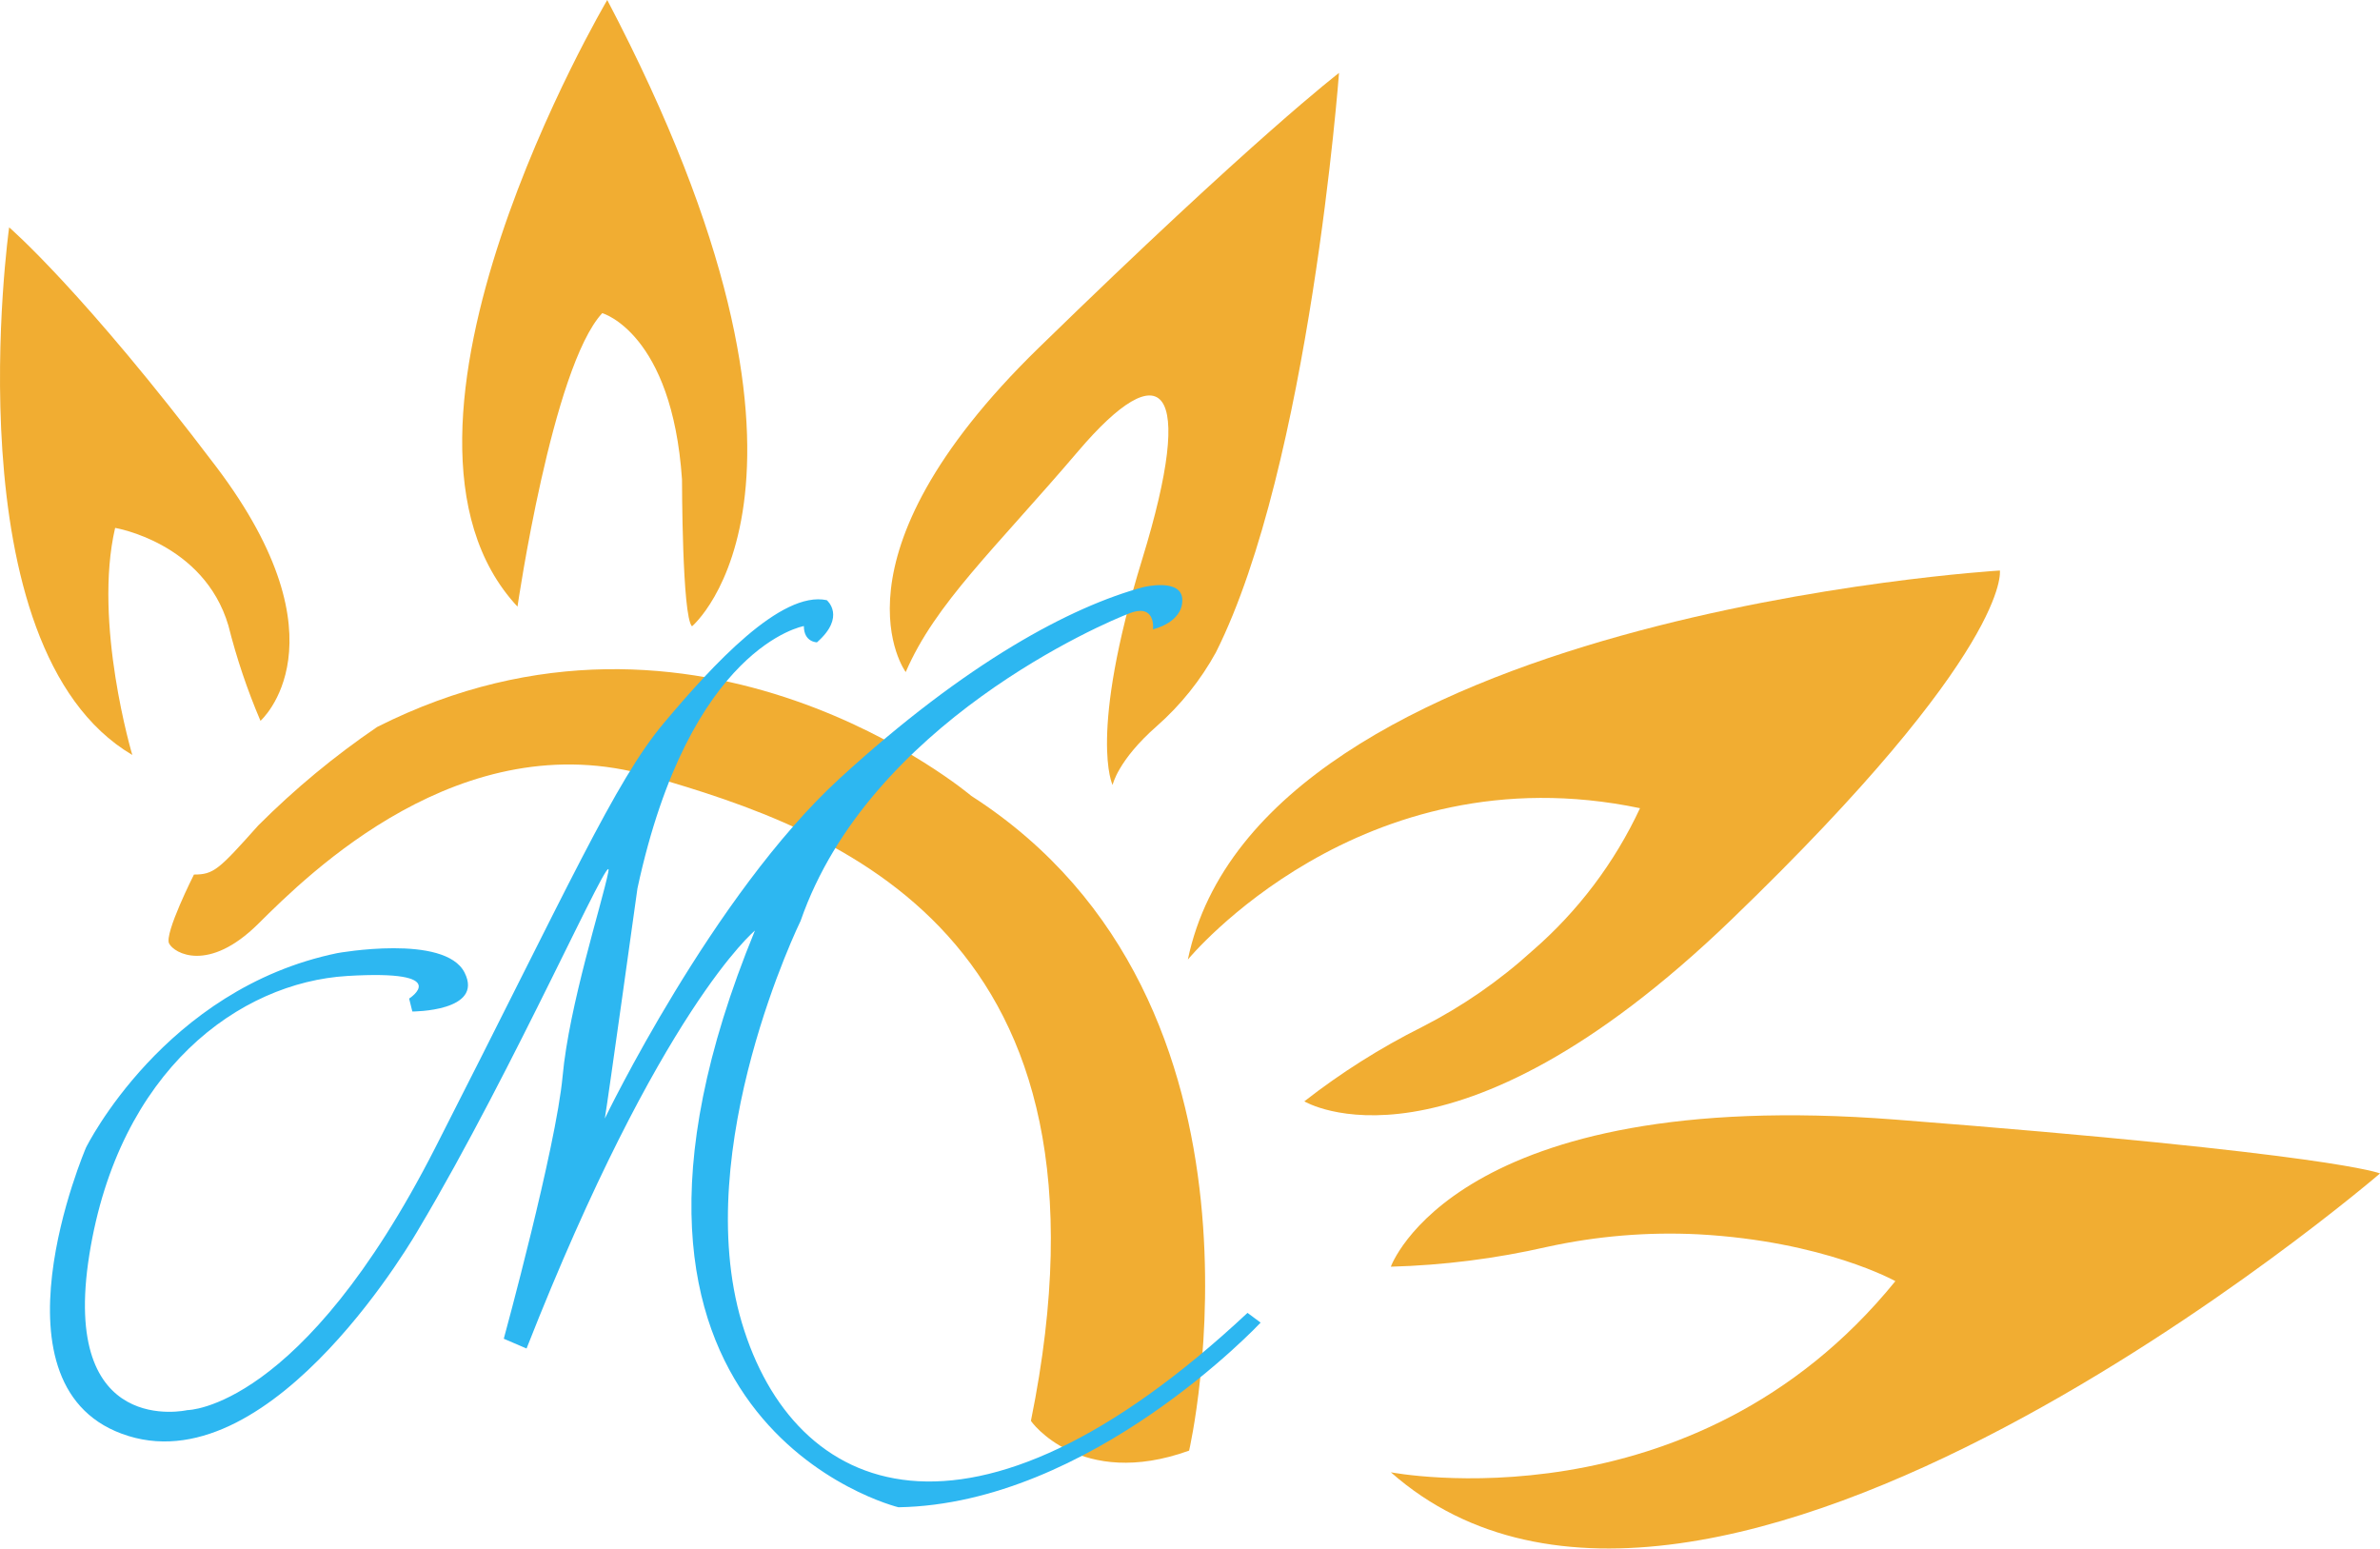 <svg width="83" height="54" viewBox="0 0 83 54" fill="none" xmlns="http://www.w3.org/2000/svg">
<g clip-path="url(#clip0)">
<path fill-rule="evenodd" clip-rule="evenodd" d="M48.504 44.172C48.504 44.172 50.747 37.849 66.099 39.042C81.45 40.235 83.001 40.92 83.001 40.92C83.001 40.92 59.544 61.08 48.504 51.341C48.504 51.341 59.026 53.391 66.099 44.676C66.099 44.676 63.608 43.282 59.235 43.043C57.46 42.954 55.681 43.102 53.945 43.483C52.159 43.891 50.336 44.122 48.504 44.172V44.172Z" fill="#F1AD32"/>
<path fill-rule="evenodd" clip-rule="evenodd" d="M45.487 38.406C45.487 38.406 50.593 41.501 60.385 32.066C70.177 22.63 69.744 19.895 69.744 19.895C69.744 19.895 43.925 21.442 41.425 33.462C41.425 33.462 47.44 26.145 57.194 28.183C56.308 30.084 55.029 31.779 53.439 33.156C52.28 34.209 50.985 35.104 49.587 35.815C48.137 36.541 46.764 37.409 45.487 38.406Z" fill="#F1AD32"/>
<path fill-rule="evenodd" clip-rule="evenodd" d="M31.586 23.436C31.586 23.436 28.664 19.498 36.223 12.13C43.782 4.763 46.697 2.543 46.697 2.543C46.697 2.543 45.67 16.24 42.404 22.749C41.872 23.717 41.175 24.587 40.344 25.319C38.973 26.522 38.801 27.375 38.801 27.375C38.801 27.375 37.939 25.663 39.834 19.498C41.729 13.334 40.523 12.302 37.602 15.732C34.68 19.161 32.62 21.038 31.586 23.436Z" fill="#F1AD32"/>
<path fill-rule="evenodd" clip-rule="evenodd" d="M24.133 21.841C24.133 21.841 30.037 16.89 21.177 0C21.177 0 12.317 15.014 18.047 21.154C18.047 21.154 19.26 12.795 21.003 10.92C21.003 10.92 23.435 11.604 23.784 16.718C23.785 16.728 23.785 21.505 24.133 21.841Z" fill="#F1AD32"/>
<path fill-rule="evenodd" clip-rule="evenodd" d="M41.469 50.586C41.469 50.586 45.094 34.961 33.874 27.755C33.874 27.755 24.372 19.688 13.152 25.351C11.665 26.363 10.279 27.512 9.009 28.782C7.63 30.325 7.456 30.497 6.764 30.497C6.764 30.497 5.724 32.556 5.897 32.901C6.071 33.245 7.274 33.934 9.009 32.212C10.744 30.489 16.09 25.169 22.653 27.059C29.216 28.948 39.404 32.549 35.953 49.545C35.938 49.553 37.664 51.957 41.469 50.586Z" fill="#F1AD32"/>
<path fill-rule="evenodd" clip-rule="evenodd" d="M4.015 18.409C4.015 18.409 7.11 18.922 7.965 21.814C8.25 22.949 8.624 24.06 9.084 25.137C9.084 25.137 12.18 22.409 7.54 16.276C2.9 10.143 0.319 7.928 0.319 7.928C0.319 7.928 -1.742 22.58 4.614 26.327C4.614 26.327 3.242 21.725 4.015 18.409Z" fill="#F1AD32"/>
<path fill-rule="evenodd" clip-rule="evenodd" d="M14.268 34.822C14.268 34.822 15.861 33.807 12.108 34.034C8.354 34.26 4.144 37.313 3.116 43.751C2.089 50.19 6.53 49.174 6.53 49.174C6.53 49.174 10.512 49.174 15.179 40.024C19.846 30.874 21.44 27.255 23.143 25.224C24.846 23.192 27.239 20.589 28.833 20.929C28.833 20.929 29.518 21.496 28.491 22.399C28.491 22.399 28.034 22.399 28.034 21.832C28.034 21.832 24.052 22.512 22.23 30.982C22.23 30.982 21.207 38.328 21.093 39.004C21.093 39.004 24.847 31.209 29.286 27.142C33.724 23.074 37.364 21.152 39.866 20.476C39.866 20.476 41.232 20.136 41.232 20.929C41.232 21.723 40.209 21.945 40.209 21.945C40.209 21.945 40.321 21.043 39.415 21.378C38.509 21.713 30.314 25.219 27.921 32.111C27.921 32.111 24.053 40.019 25.87 46.122C27.688 52.225 33.834 54.824 43.506 45.782L43.963 46.122C43.963 46.122 38.044 52.447 31.332 52.561C31.332 52.561 19.271 49.623 26.327 32.451C26.327 32.451 23.025 35.162 18.363 47.025L17.569 46.684C17.569 46.684 19.391 40.019 19.62 37.534C19.848 35.049 20.985 31.544 21.213 30.415C21.442 29.285 17.912 37.306 14.61 42.843C14.61 42.843 9.605 51.658 4.48 50.076C-0.646 48.494 3 40.017 3 40.017C3 40.017 5.73 34.48 11.763 33.237C11.763 33.237 15.517 32.556 16.202 33.917C16.887 35.277 14.38 35.273 14.38 35.273L14.268 34.822Z" fill="#2DB7F1"/>
</g>
<defs>
<clipPath id="clip0">
<rect width="83" height="54" fill="white"/>
</clipPath>
</defs>
</svg>
